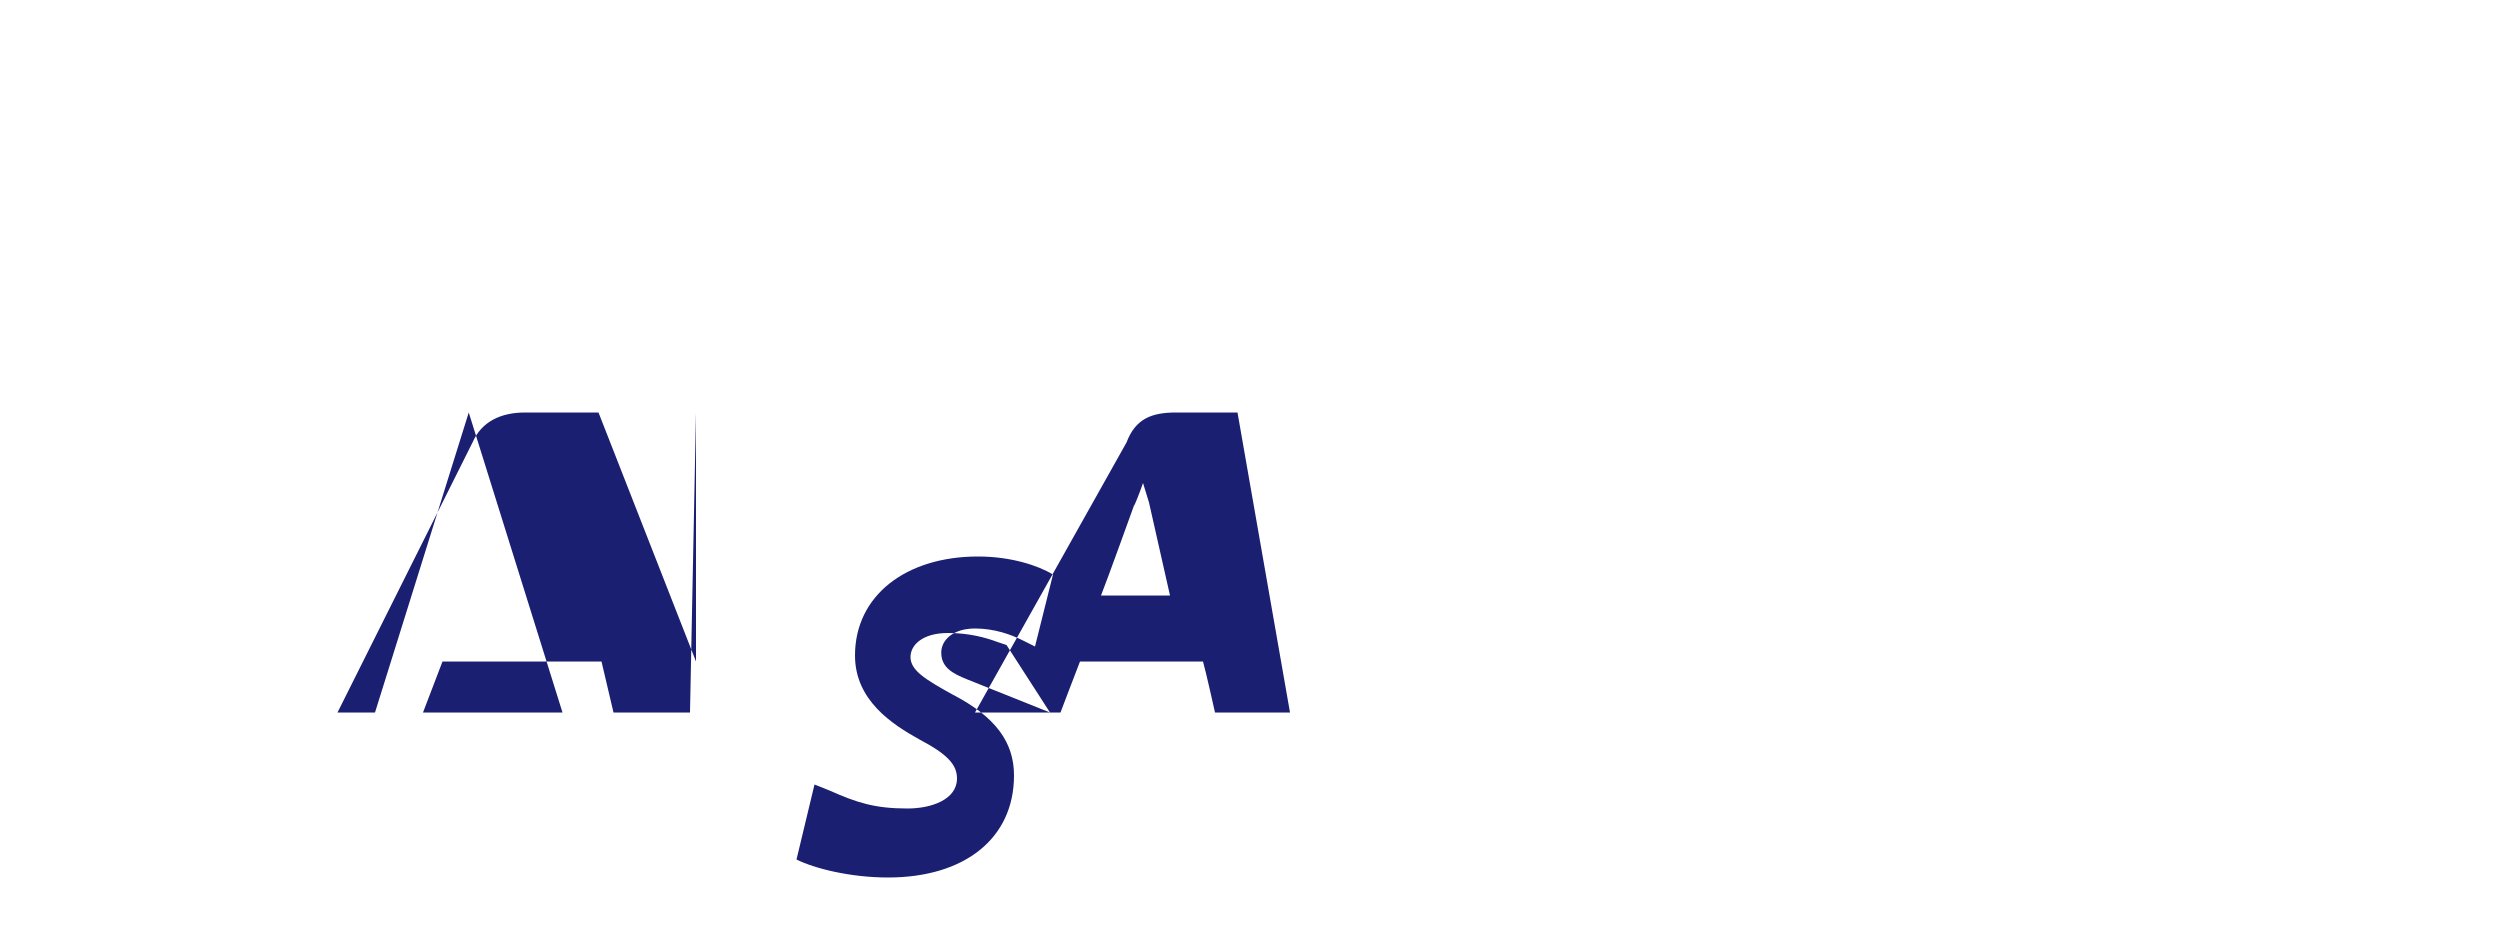 <?xml version="1.0" encoding="UTF-8"?>
<svg width="80px" height="30px" viewBox="0 0 80 30" version="1.1" xmlns="http://www.w3.org/2000/svg" xmlns:xlink="http://www.w3.org/1999/xlink">
    <g id="icon" stroke="none" stroke-width="1" fill="none" fill-rule="evenodd">
        <path d="M12,22.8 L15,13.2 L18,22.8 L12,22.8 Z M33.6,22.8 L30.96,21.744 C30.48,21.552 30.12,21.36 30.12,20.88 C30.12,20.496 30.48,20.112 31.2,20.112 C31.824,20.112 32.352,20.304 32.736,20.496 L33.12,20.688 L33.696,18.384 C33.216,18.096 32.352,17.808 31.296,17.808 C28.992,17.808 27.36,19.056 27.36,20.976 C27.36,22.416 28.56,23.184 29.424,23.664 C30.336,24.144 30.624,24.48 30.624,24.912 C30.624,25.584 29.808,25.872 29.04,25.872 C27.984,25.872 27.408,25.68 26.544,25.296 L26.064,25.104 L25.488,27.504 C26.064,27.792 27.216,28.08 28.416,28.08 C30.864,28.08 32.448,26.832 32.448,24.816 C32.448,23.76 31.872,22.944 30.48,22.224 C29.616,21.744 29.136,21.456 29.136,21.024 C29.136,20.64 29.52,20.256 30.336,20.256 C31.008,20.256 31.536,20.4 31.92,20.544 L32.208,20.64 L33.6,22.8 Z M39.6,13.2 L37.632,13.2 C36.864,13.2 36.336,13.392 36.048,14.16 L31.2,22.8 L33.936,22.8 C33.936,22.8 34.464,21.408 34.56,21.168 L38.496,21.168 C38.592,21.504 38.88,22.8 38.88,22.8 L41.28,22.8 L39.6,13.2 Z M35.232,19.056 C35.424,18.576 36.288,16.176 36.288,16.176 C36.288,16.224 36.48,15.744 36.576,15.456 L36.768,16.08 C36.768,16.08 37.344,18.624 37.44,19.056 L35.232,19.056 Z M22.272,13.2 L22.272,21.168 L19.152,13.2 L16.8,13.2 C16.032,13.2 15.408,13.488 15.12,14.16 L10.8,22.8 L13.536,22.8 L14.16,21.168 L19.248,21.168 L19.632,22.8 L22.08,22.8 L22.272,13.2 Z" id="visa" fill="#1A1F71"></path>
    </g>
</svg>